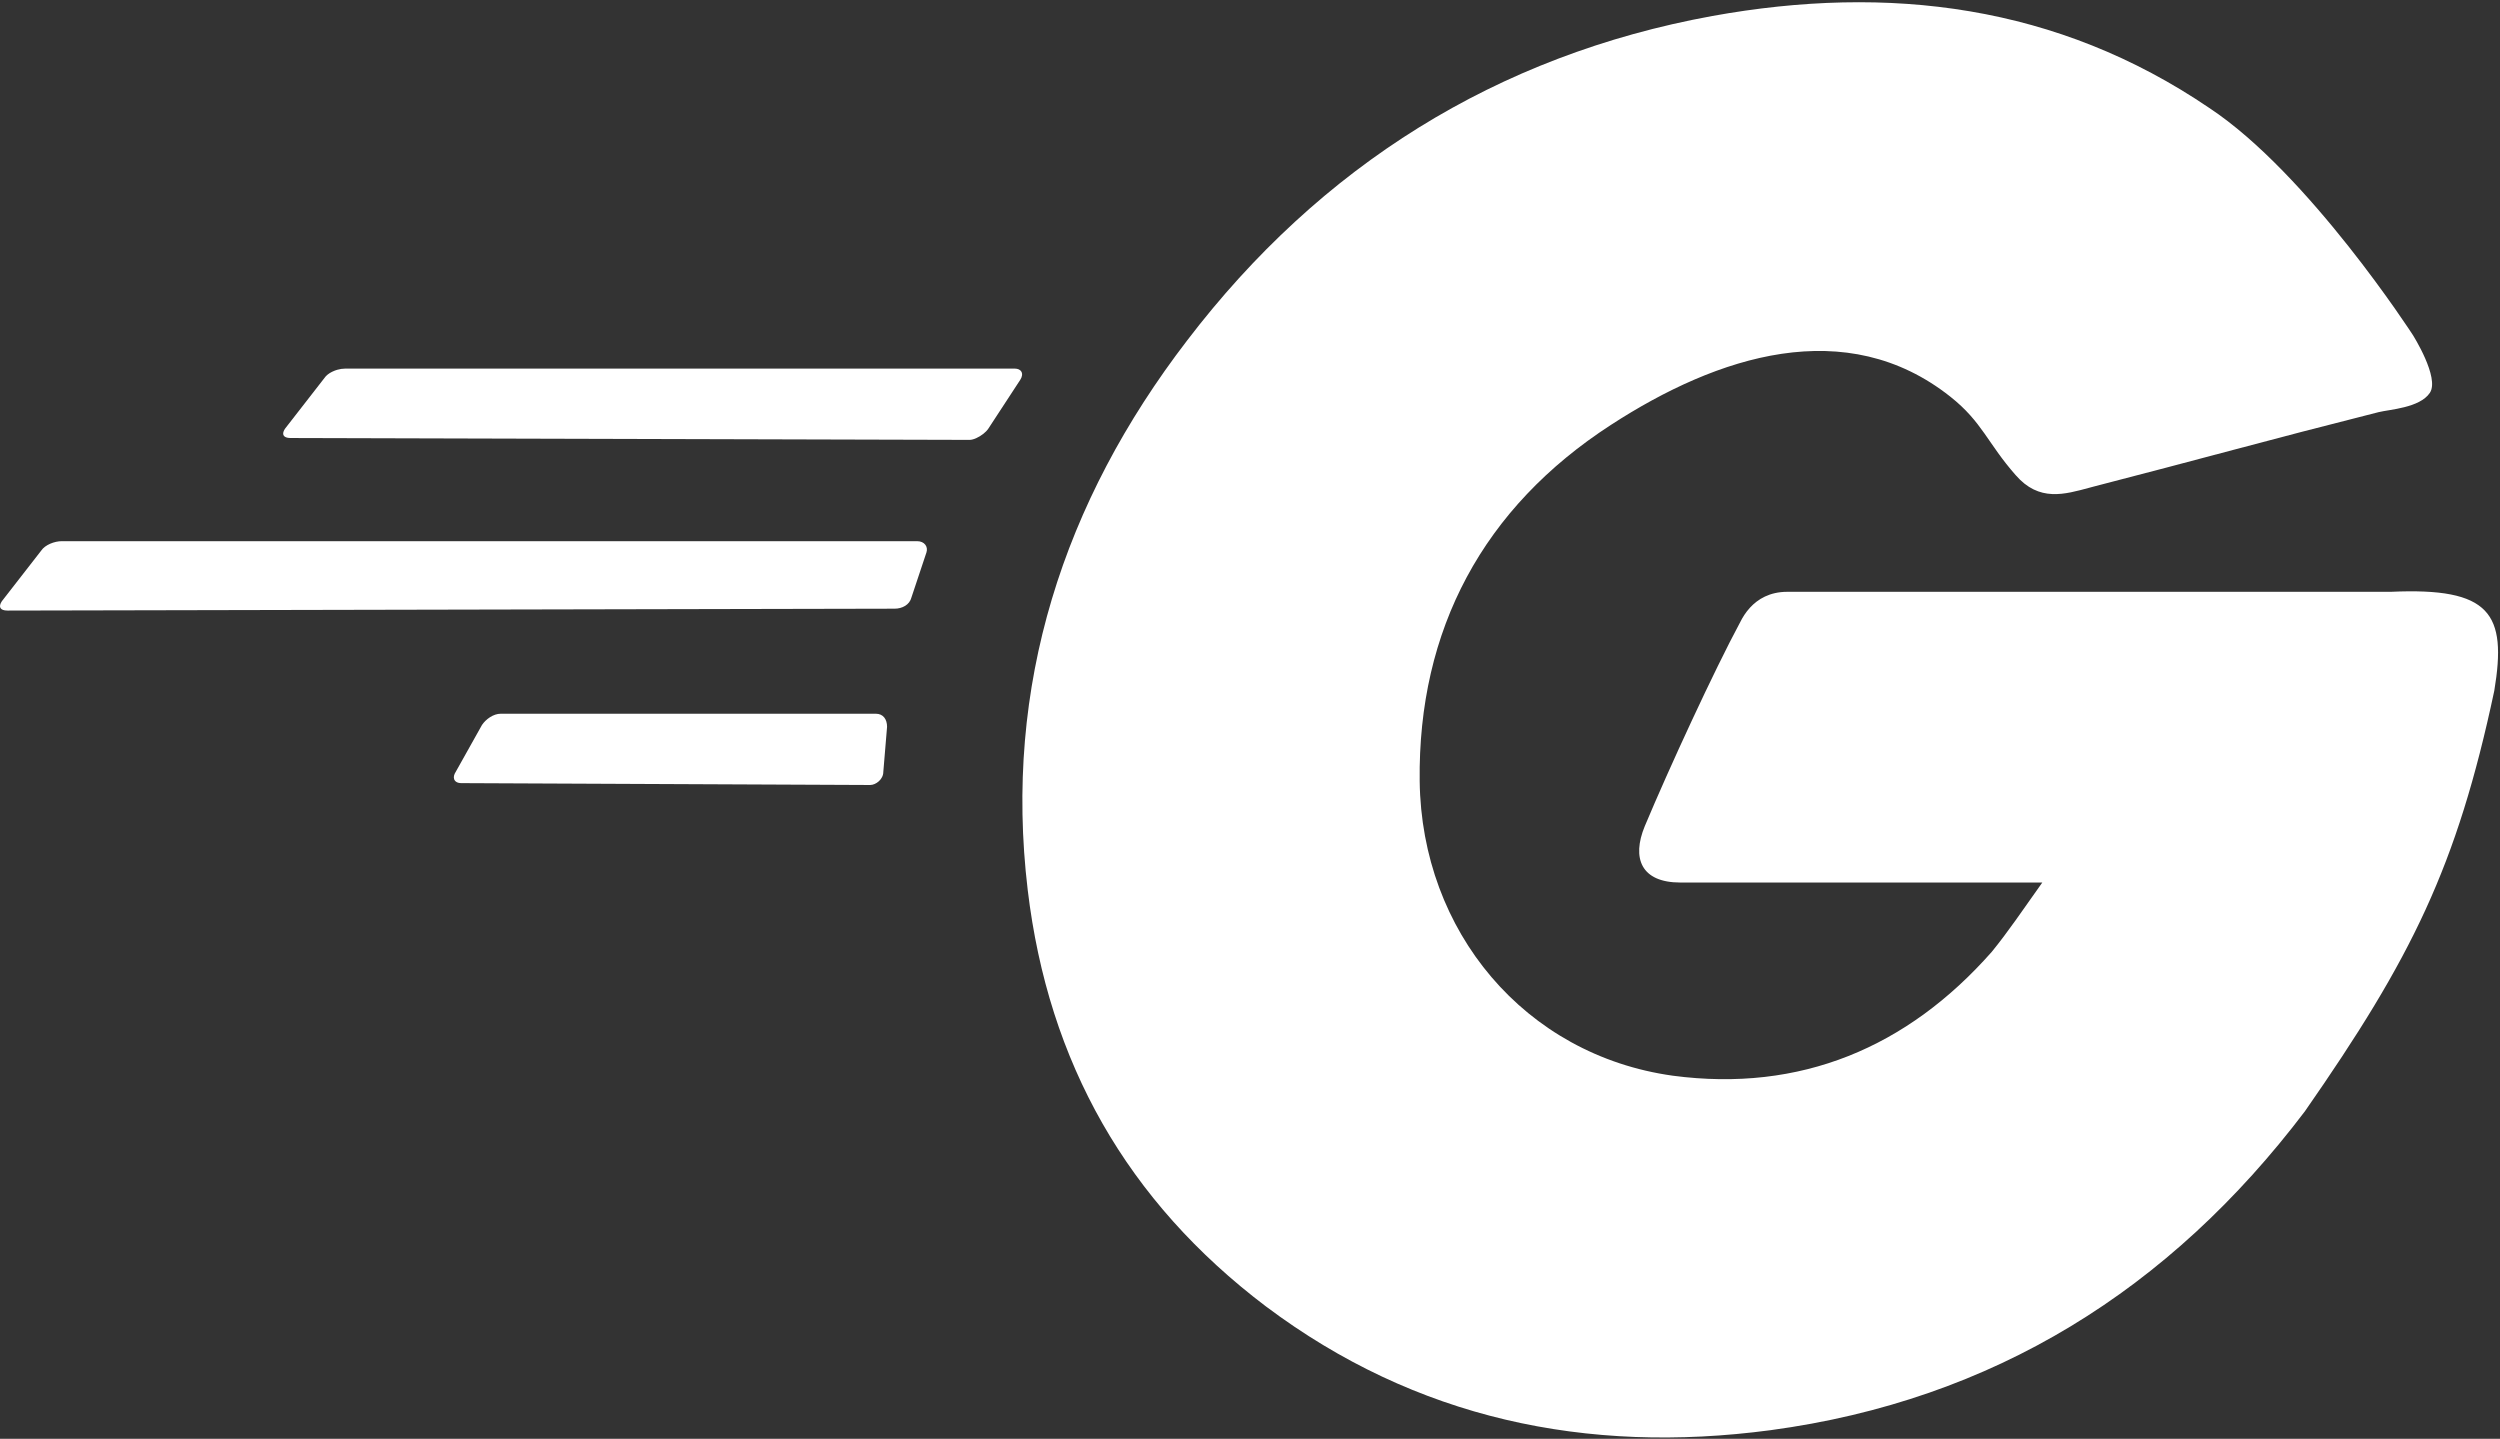 <svg width="874" height="503" viewBox="0 0 874 503" fill="none" xmlns="http://www.w3.org/2000/svg">
<rect x="0" y="0" width="874" height="503" fill="#333333" stroke="none"/>
<path fill-rule="evenodd" clip-rule="evenodd" d="M99.659 149.851C99.195 150.542 98.977 151.157 99.003 151.656C99.054 152.579 99.928 153.129 101.624 153.129L338.967 153.783C340.299 153.783 342.233 152.88 343.75 151.688C344.474 151.119 345.101 150.485 345.524 149.851L356.668 132.805C357.369 131.748 357.506 130.699 357.084 129.943C356.892 129.603 356.584 129.328 356.162 129.136C356.015 129.072 355.851 129.014 355.675 128.976C355.391 128.906 355.064 128.867 354.702 128.867H120.637C119.77 128.867 118.832 129.008 117.919 129.271C117.635 129.354 117.35 129.45 117.071 129.552C116.735 129.68 116.405 129.821 116.088 129.981C114.968 130.538 114.004 131.275 113.425 132.146L99.659 149.851ZM0.656 210.177C-0.656 212.143 0 213.455 2.622 213.455L312.742 212.796C315.364 212.796 317.986 211.49 318.642 208.864L323.886 193.124C324.542 191.159 323.229 189.193 320.608 189.193H21.635C19.013 189.193 15.735 190.506 14.425 192.472L0.656 210.177ZM161.289 273.782C159.877 273.782 159.035 273.212 158.762 272.379C158.528 271.662 158.715 270.753 159.32 269.844L168.501 253.451C169.811 251.485 172.432 249.519 175.057 249.519H306.185C308.807 249.519 310.117 251.485 310.117 254.11L308.807 269.844C308.807 272.469 306.185 274.434 304.216 274.434L161.289 273.782Z" fill="white"/>
<path d="M780.693 157.299L780.687 157.3C765.323 161.381 749.737 165.52 731.693 170.175L730.619 170.464C721.799 172.835 712.874 175.561 704.674 166.097C694.841 154.956 693.02 147.544 681.869 138.703C645.429 109.811 600.568 124.276 563.196 148.538C518.612 177.392 495.665 220.013 496.321 273.122C496.974 325.578 533.034 368.859 584.833 376.069C629.414 381.972 666.787 366.233 696.292 332.795C699.165 329.279 701.884 325.61 704.674 321.71C706.009 319.844 707.359 317.926 708.751 315.948L708.752 315.946L708.753 315.945L709.009 315.58L709.015 315.568C710.604 313.307 712.254 310.966 713.992 308.533H587.452C573.688 308.533 570.41 300.01 575 288.862C583.521 268.531 599.256 234.439 608.436 217.387C609.161 215.933 610.246 214.122 611.824 212.412C614.515 209.498 618.629 206.898 624.824 206.898H835.821C870.636 205.318 876.517 214.4 872 241.5C858.91 303.081 843.122 334.884 805.779 388.529C758.579 450.82 696.945 489.503 618.922 500.002C554.675 508.523 495.008 496.059 442.557 456.717C394.041 420 366.502 371.478 359.29 311.152C350.768 239.684 371.749 175.426 415.019 119.032C461.57 58.052 523.2 19.364 598.597 5.597C660.231 -5.552 719.241 1.665 772.343 37.728C807.091 60.678 843.52 117.097 843.52 117.097C843.52 117.097 853.02 132.097 849.464 137.358C845.908 142.618 835.362 143.137 831.52 144.097C808.548 149.93 799.955 152.185 780.693 157.299Z" fill="white"/>
</svg>
